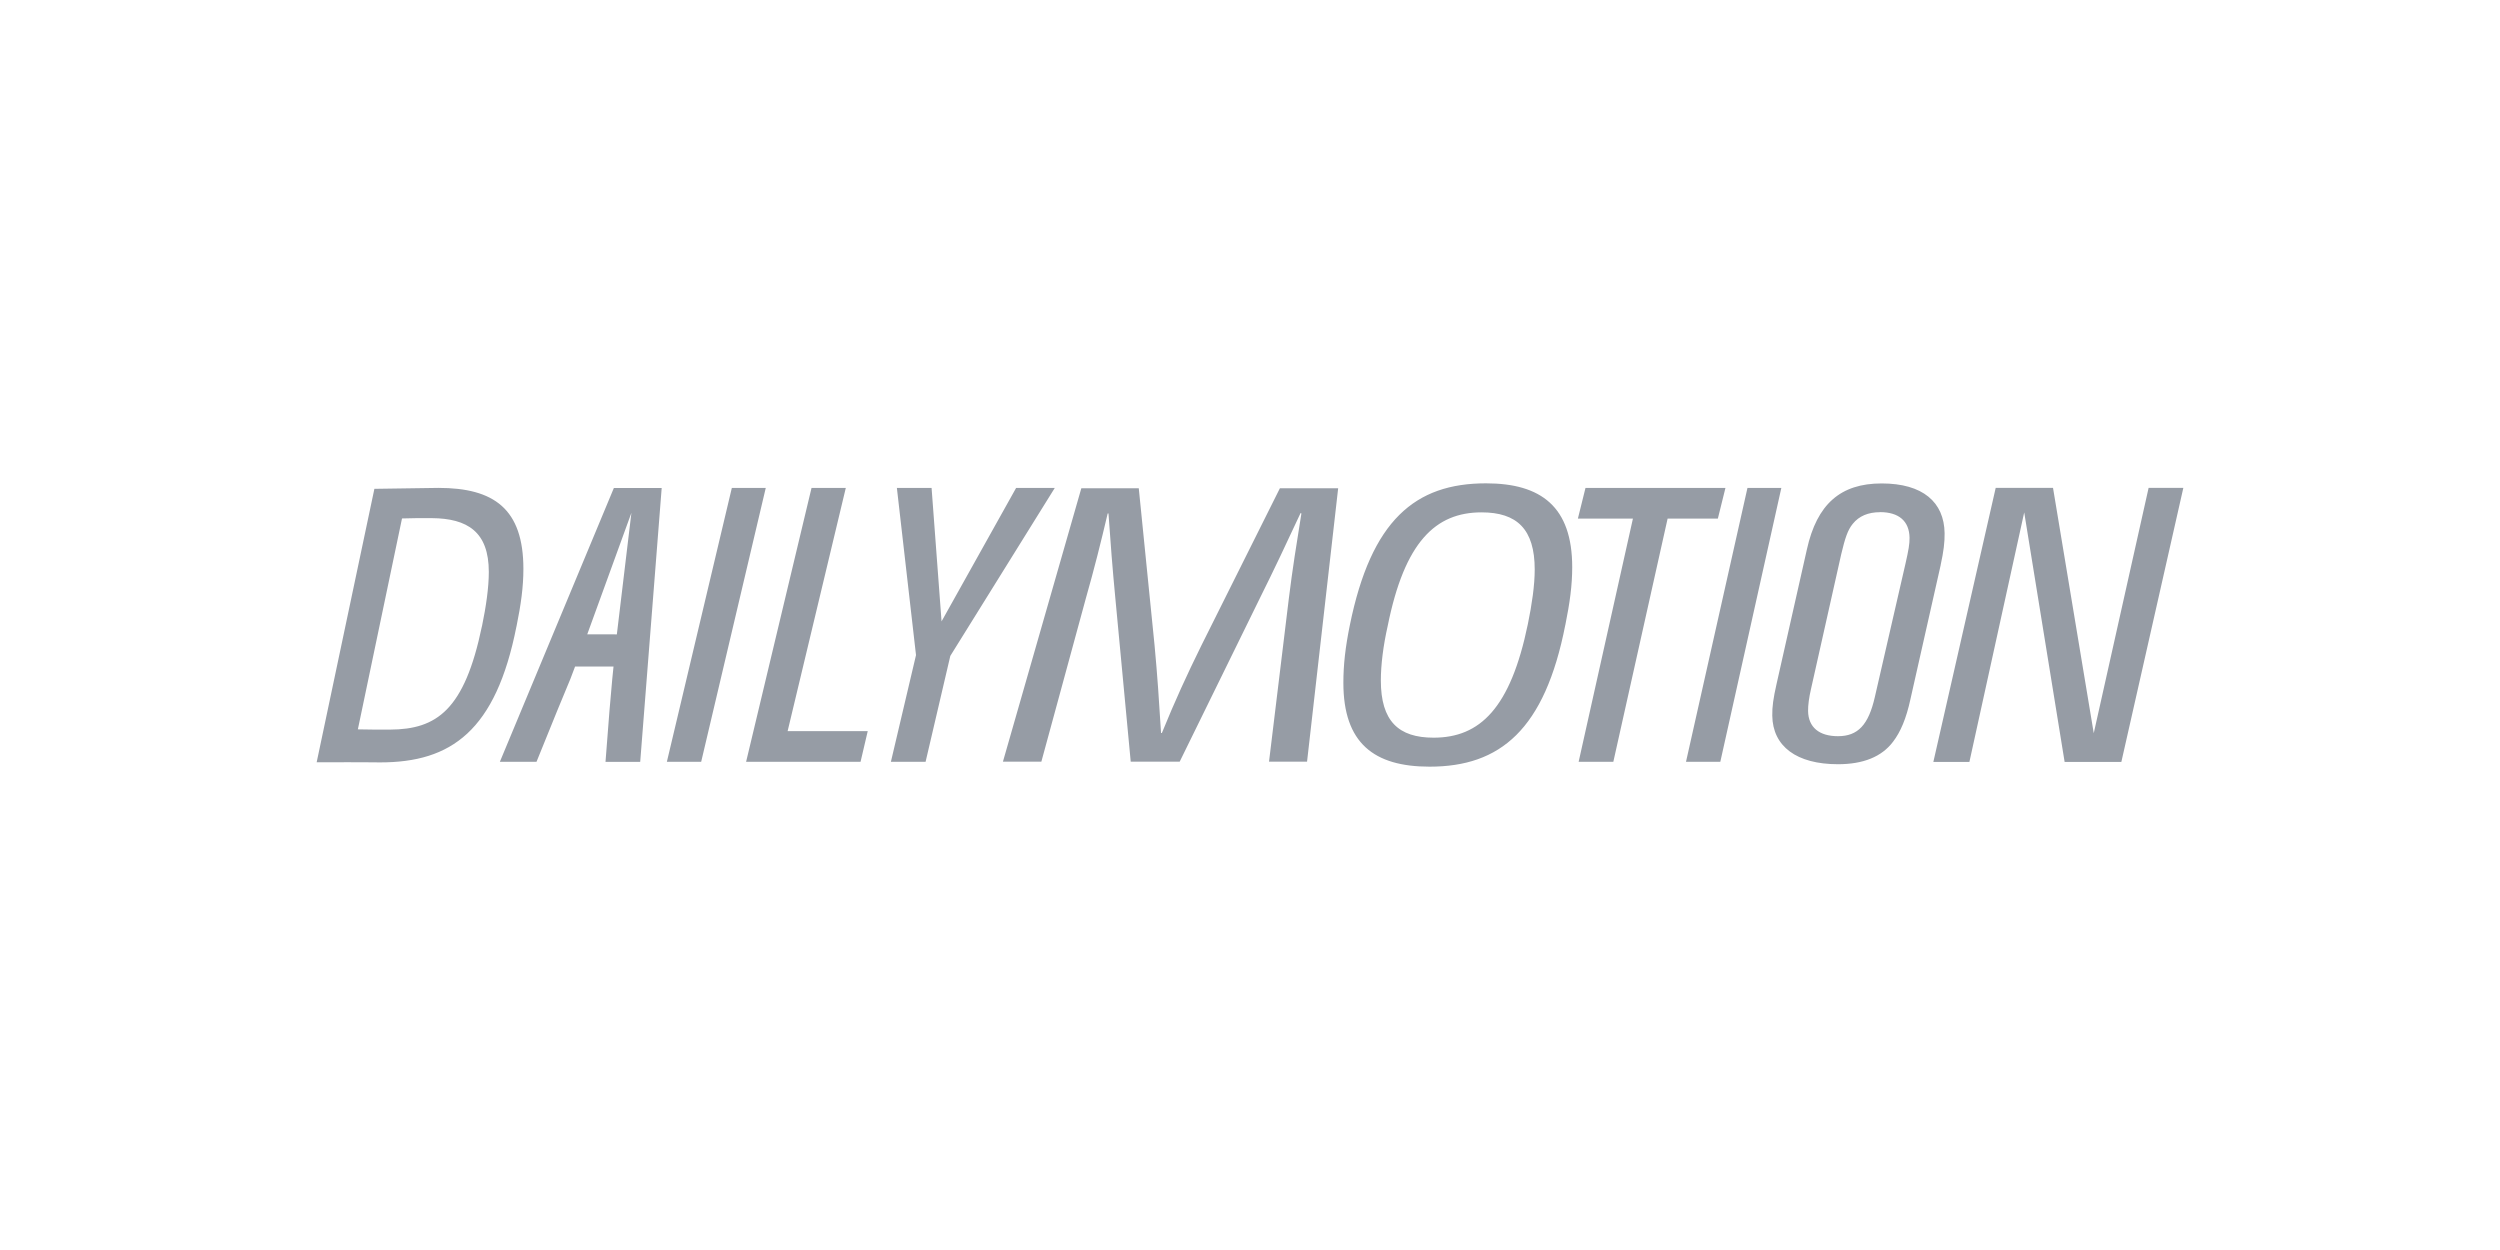 <svg width="600" height="300" viewBox="0 0 600 300" fill="none" xmlns="http://www.w3.org/2000/svg">
<path d="M168.273 182.833H160.048L175.638 117.111H183.78L168.282 182.833H168.273ZM206.532 182.833H179.064L194.765 117.111H202.99L189.027 175.478H208.253L206.532 182.833ZM228.075 157.419L222.141 182.833H213.814L219.842 157.228L215.252 117.111H223.58L225.972 149.135L243.863 117.111H253.144L228.075 157.419ZM412.284 124.466H400.227L387.199 182.833H378.872L391.9 124.466H378.693L380.515 117.111H414.106L412.284 124.466ZM412.013 182.833H404.639L419.388 117.111H427.519L412.874 182.833H412.013ZM465.767 135.6L458.495 167.848C457.508 172.412 456.128 175.675 454.34 178.004C451.615 181.639 447.153 183.413 441.117 183.413C431.162 183.413 425.458 179.122 425.347 171.765C425.313 169.62 425.577 167.665 426.378 164.128L433.649 131.88C436.067 120.971 441.738 116.025 451.599 116.025C461.458 116.025 466.593 120.499 466.704 127.954C466.738 130.1 466.474 132.336 465.758 135.591H465.767V135.6ZM451.224 122.926C448.354 122.926 446.166 123.854 444.667 125.717C443.441 127.208 442.81 129.164 441.9 132.983L434.628 165.414C434.177 167.367 433.921 169.231 433.939 170.631C433.998 174.55 436.612 176.686 441.108 176.686C445.893 176.686 448.439 173.986 449.964 167.276L457.329 135.218C458.044 132.046 458.316 130.556 458.29 129.065C458.231 125.055 455.711 122.91 451.206 122.91H451.215L451.224 122.926ZM259.52 117.177H273.305L277.094 154.861C277.776 162.125 278.159 167.99 278.653 175.925H278.848C282.05 168.09 284.775 162.141 288.359 154.859L307.177 117.177H321.159L313.691 182.808H304.564L309.323 143.619C310.199 136.537 311.17 130.489 312.338 123.225L312.141 123.125C308.838 130.207 305.926 136.437 302.342 143.619L283.122 182.808H271.373L267.686 143.619C267.005 136.537 266.519 130.207 266.034 123.225H265.846C264.203 130.207 262.644 136.446 260.601 143.619L249.924 182.808H240.701L259.52 117.18V117.177ZM375.681 149.955C370.75 175.162 360.022 184 343.102 184C329.759 184 322.41 178.359 322.41 163.87C322.41 159.538 322.888 155.305 323.961 150.045C329.087 124.847 339.629 116 356.641 116C369.882 116 377.332 121.641 377.332 136.13C377.332 140.462 376.753 144.695 375.688 149.955H375.681ZM355.568 122.967C344.549 122.967 337.108 130.024 333.046 150.235C331.981 154.933 331.403 159.546 331.403 163.315C331.403 173.09 335.652 177.042 344.064 177.042C355.185 177.042 362.524 169.985 366.688 149.772C367.658 145.076 368.332 140.462 368.332 136.692C368.332 127.001 364.083 122.967 355.568 122.967ZM105.214 117.095C103.639 117.095 89.854 117.319 89.854 117.319L76 182.941H82.53V182.933C86.252 182.899 87.632 182.975 91.266 182.975C108.255 182.975 119.008 175.444 123.955 150.319H123.964C125.029 145.077 125.616 140.862 125.616 136.544C125.616 122.098 118.515 117.095 105.214 117.095ZM115.663 150.296C111.482 170.44 104.788 175.047 93.626 175.104C89.725 175.121 88.84 175.088 85.886 175.045L96.487 124.41V124.428C99.808 124.353 100.591 124.32 103.64 124.353C112.188 124.426 117.315 127.616 117.315 137.275C117.315 141.027 116.643 145.626 115.672 150.305L115.663 150.297V150.296ZM515.664 117.095L502.5 175.966L492.725 117.095H478.966L464.004 182.858H472.656L485.811 122.976L495.509 182.858H509.125L524 117.095H515.664ZM147.329 117.115L119.964 182.839H128.759L133.741 170.554L136.9 162.924L138.015 159.975H147.245L146.947 162.924L146.275 170.561L145.321 182.846H153.649L158.805 117.115H147.322H147.329ZM140.935 152.246L151.536 123.082L148.044 152.248L140.935 152.246Z" fill="#969CA5"/>
</svg>
